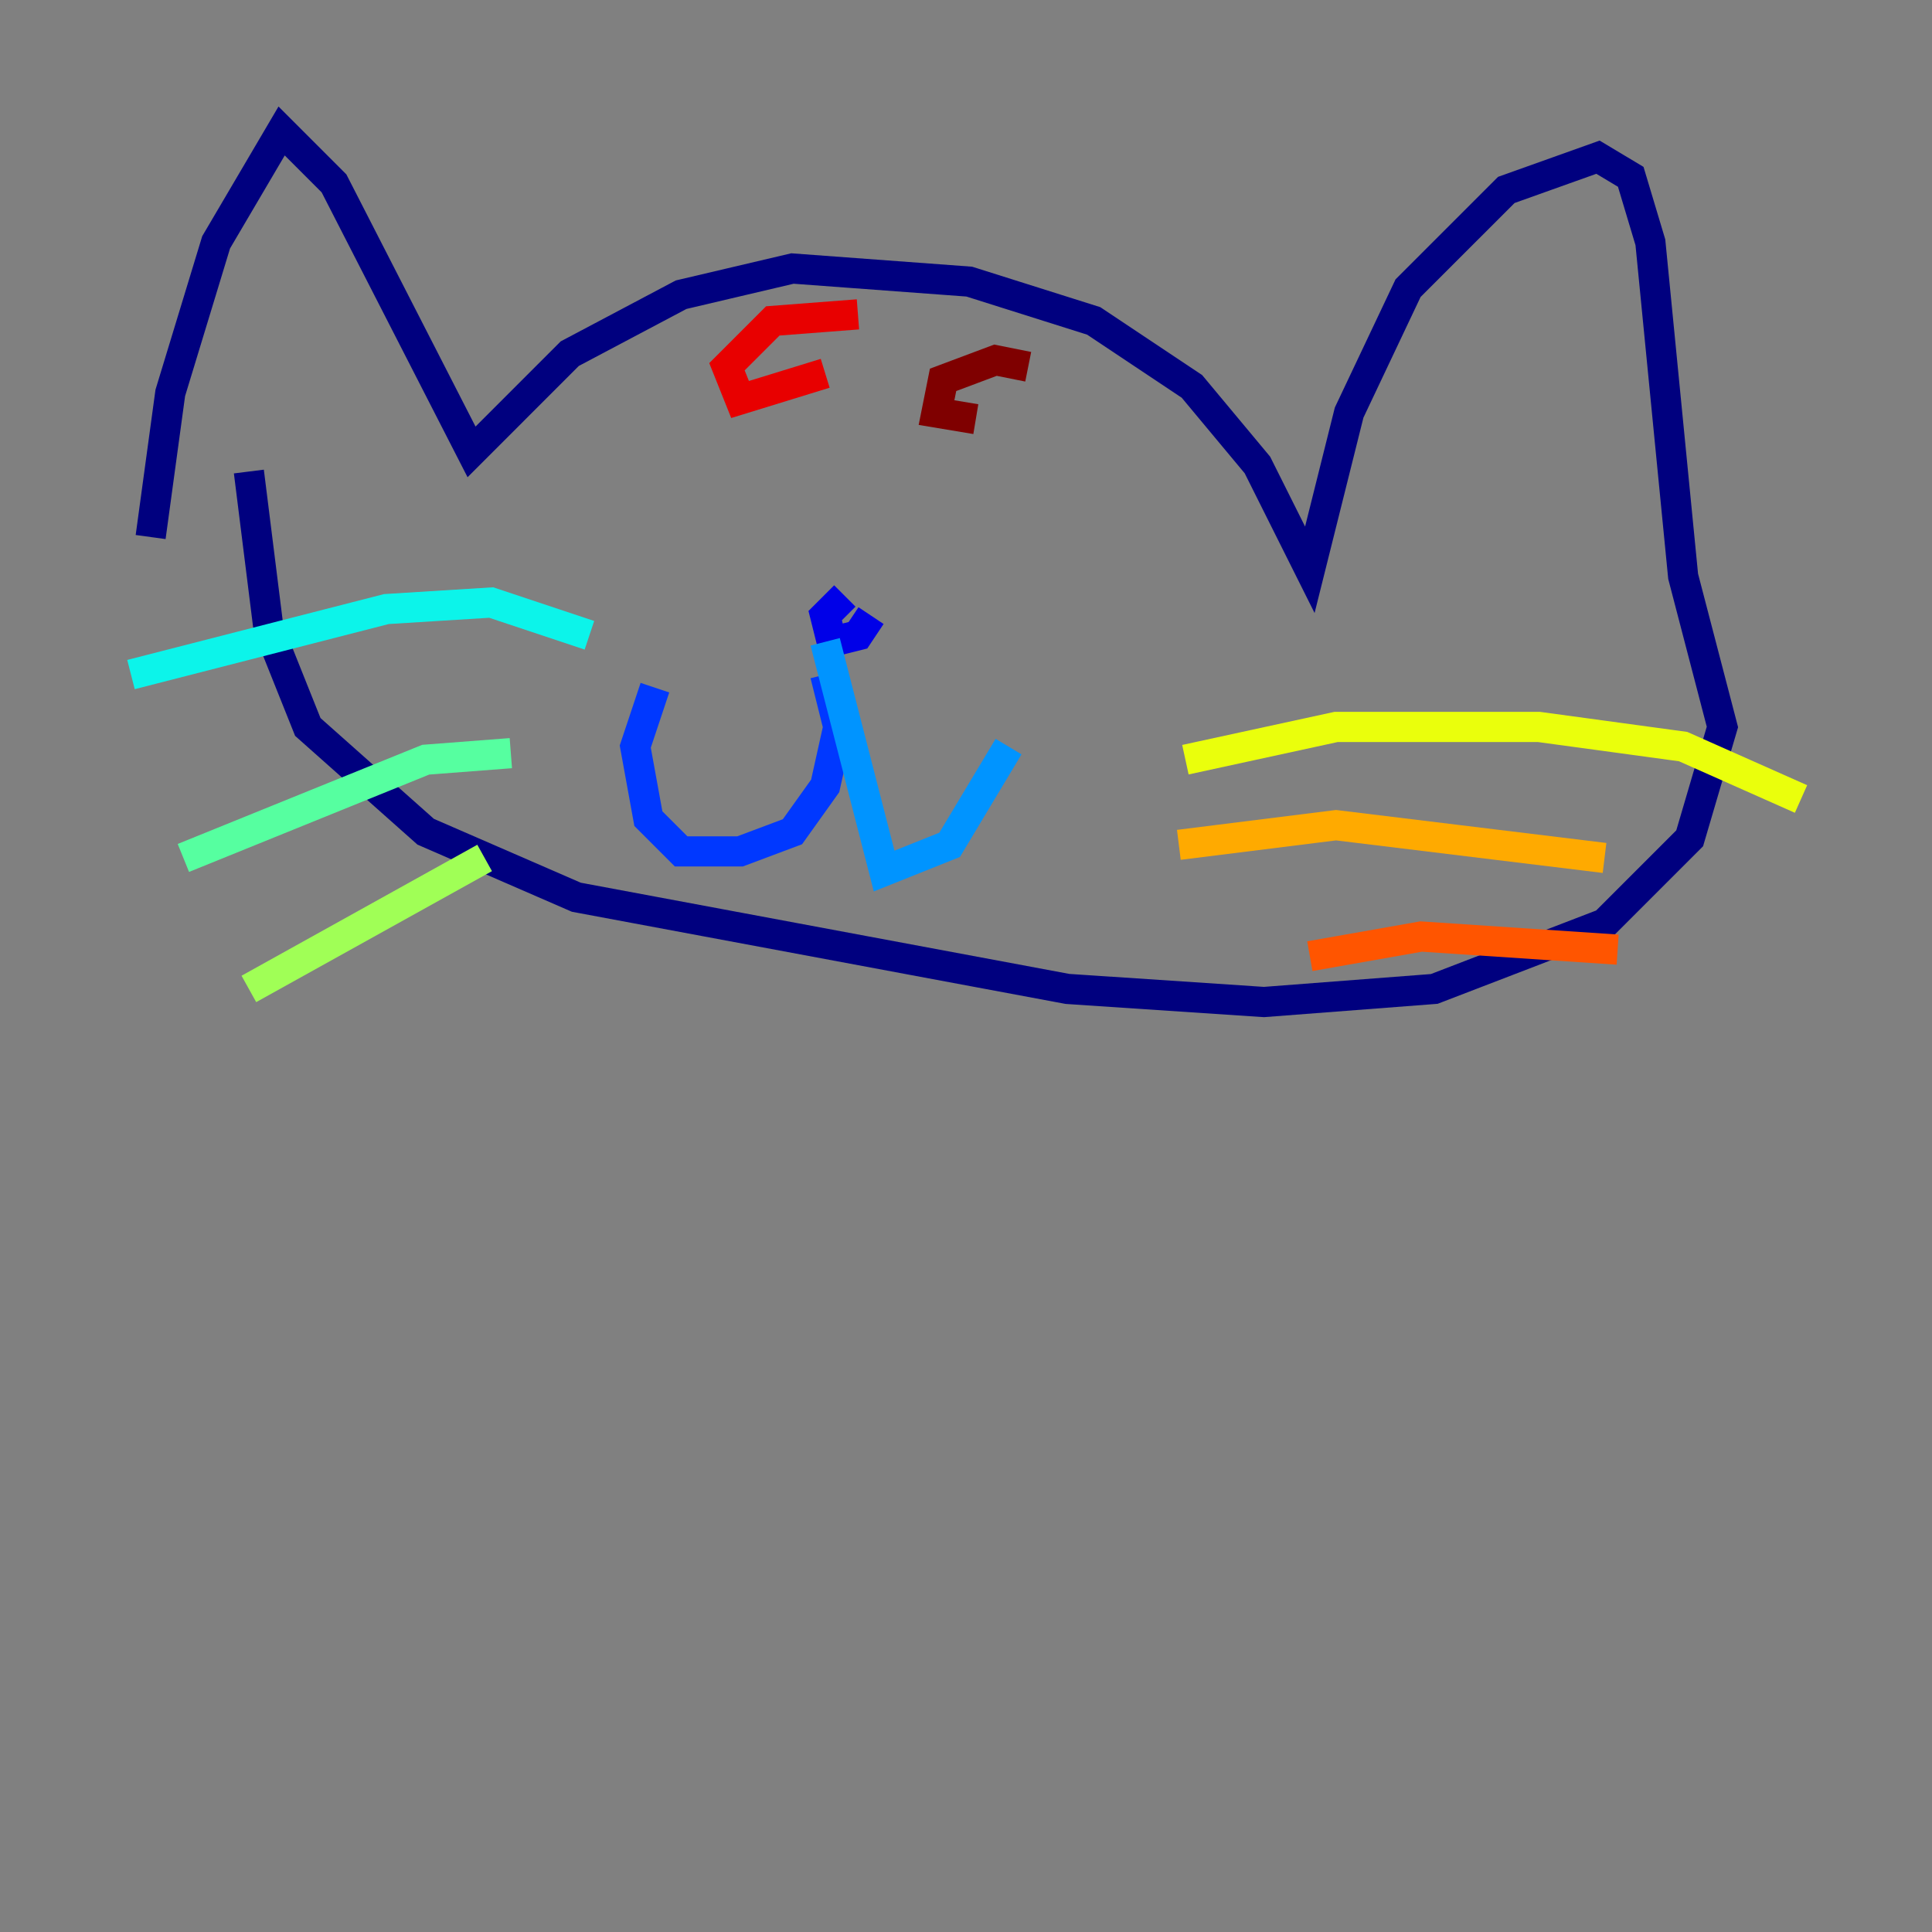 <?xml version="1.0" encoding="utf-8" ?>
<svg baseProfile="tiny" height="128" version="1.2" viewBox="0,0,128,128" width="128" xmlns="http://www.w3.org/2000/svg" xmlns:ev="http://www.w3.org/2001/xml-events" xmlns:xlink="http://www.w3.org/1999/xlink"><rect x="0" y="0" width="128" height="128" fill="#808080" stroke="none"/><defs /><polyline fill="none" points="9.98,35.58 11.281,26.034 14.319,16.054 18.658,8.678 22.129,12.149 31.241,29.939 37.749,23.43 45.125,19.525 52.502,17.79 64.217,18.658 72.461,21.261 78.969,25.6 83.308,30.807 86.78,37.749 89.383,27.336 93.288,19.091 99.797,12.583 105.871,10.414 108.041,11.715 109.342,16.054 111.512,38.183 114.115,48.163 111.946,55.539 106.305,61.18 95.024,65.519 83.742,66.386 70.725,65.519 38.183,59.444 28.203,55.105 20.393,48.163 17.79,41.654 16.488,31.241" stroke="#00007f" stroke-width="2" /><polyline fill="none" points="55.973,39.485 54.671,40.786 55.105,42.522 56.841,42.088 57.709,40.786" stroke="#0000e8" stroke-width="2" /><polyline fill="none" points="54.671,44.691 55.539,48.163 54.671,52.068 52.502,55.105 49.031,56.407 45.125,56.407 42.956,54.237 42.088,49.464 43.39,45.559" stroke="#0038ff" stroke-width="2" /><polyline fill="none" points="54.671,42.522 58.576,57.709 62.915,55.973 66.82,49.464" stroke="#0094ff" stroke-width="2" /><polyline fill="none" points="39.051,42.088 32.542,39.919 25.6,40.352 8.678,44.691" stroke="#0cf4ea" stroke-width="2" /><polyline fill="none" points="33.844,49.898 28.203,50.332 12.149,56.841" stroke="#56ffa0" stroke-width="2" /><polyline fill="none" points="32.108,56.841 16.488,65.519" stroke="#a0ff56" stroke-width="2" /><polyline fill="none" points="78.536,50.332 88.515,48.163 101.966,48.163 111.512,49.464 119.322,52.936" stroke="#eaff0c" stroke-width="2" /><polyline fill="none" points="78.102,55.973 88.515,54.671 106.305,56.841" stroke="#ffaa00" stroke-width="2" /><polyline fill="none" points="86.78,63.349 94.156,62.047 107.173,62.915" stroke="#ff5500" stroke-width="2" /><polyline fill="none" points="56.841,20.827 51.2,21.261 48.163,24.298 49.031,26.468 54.671,24.732" stroke="#e80000" stroke-width="2" /><polyline fill="none" points="68.122,24.298 65.953,23.864 62.481,25.166 62.047,27.336 64.651,27.77" stroke="#7f0000" stroke-width="2" /></svg>